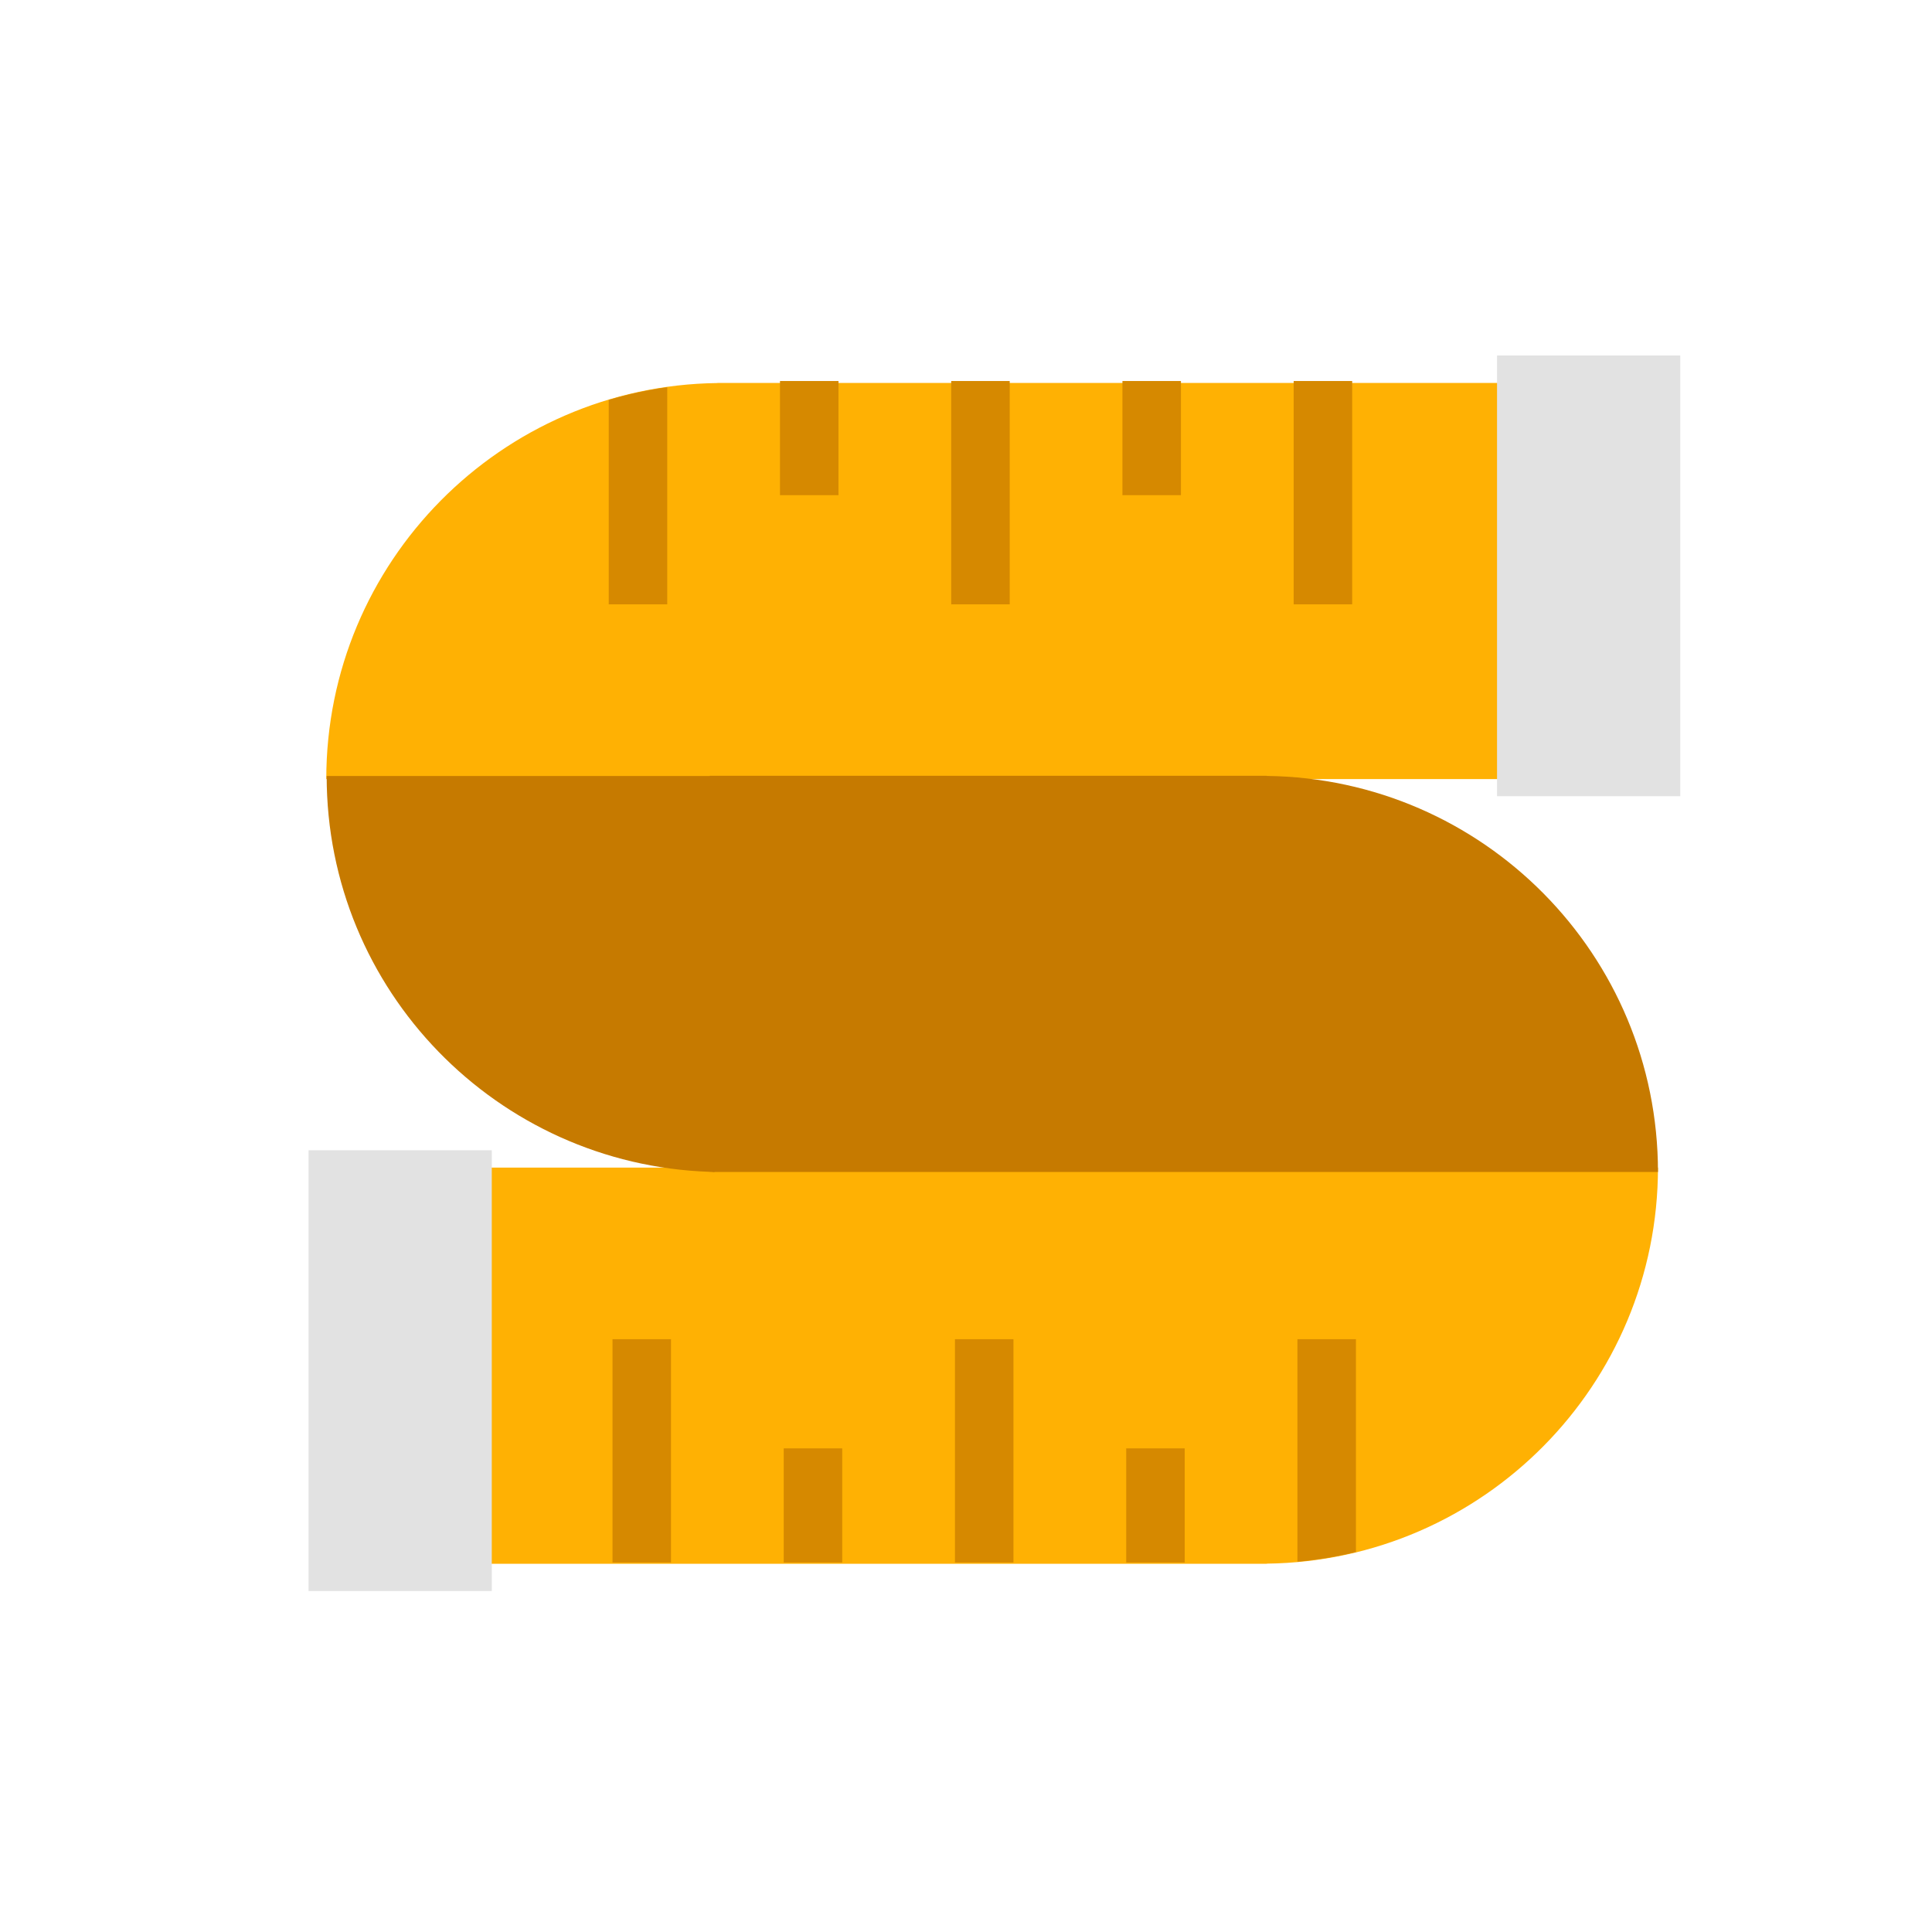 <?xml version="1.0" encoding="utf-8"?><!DOCTYPE svg PUBLIC "-//W3C//DTD SVG 1.1//EN" "http://www.w3.org/Graphics/SVG/1.1/DTD/svg11.dtd"><svg version="1.1" id="Unlocked" xmlns="http://www.w3.org/2000/svg" xmlns:xlink="http://www.w3.org/1999/xlink" x="0px" y="0px" width="110px" height="110px" viewBox="0 0 110 110" enable-background="new 0 0 110 110" xml:space="preserve"><path fill="#FFB103" d="M40.851,21.809c-12.326,0.152-22.274,10.186-22.274,22.548h22.274h0.282h53.428V21.802h-53.71V21.809z"/><path fill="#FFB103" d="M72.124,89.027c12.326-0.152,22.274-10.186,22.274-22.548H72.124h-0.282H18.414v22.556h53.71V89.027z"/><rect x="17.568" y="65.492" fill="#E2E2E2" width="10.432" height="25.093"/><rect x="34.873" y="76.249" fill="#D68900" width="3.331" height="12.715"/><rect x="54.371" y="76.249" fill="#D68900" width="3.331" height="12.715"/><path fill="#D68900" d="M73.87,88.918c1.138-0.102,2.248-0.288,3.331-0.552V76.249H73.87V88.918z"/><rect x="64.121" y="82.464" fill="#D68900" width="3.331" height="6.5"/><rect x="44.622" y="82.464" fill="#D68900" width="3.331" height="6.5"/><path fill="#C67A00" d="M40.485,66.726c0.065,0.002,0.129,0.012,0.194,0.014v-0.014h31.163h0.282h22.274	c0-12.363-9.947-22.396-22.274-22.548V44.17H40.406v0.012H18.599c0,12.209,9.698,22.124,21.807,22.537v0.006H40.485z"/><rect x="85.235" y="20.24" fill="#E2E2E2" width="10.432" height="25.093"/><rect x="73.657" y="21.693" fill="#D68900" width="3.331" height="12.715"/><rect x="54.158" y="21.693" fill="#D68900" width="3.331" height="12.715"/><path fill="#D68900" d="M34.659,22.769v11.639h3.331V22.046C36.85,22.206,35.738,22.446,34.659,22.769z"/><rect x="44.409" y="21.693" fill="#D68900" width="3.331" height="6.5"/><rect x="63.907" y="21.693" fill="#D68900" width="3.331" height="6.5"/></svg>